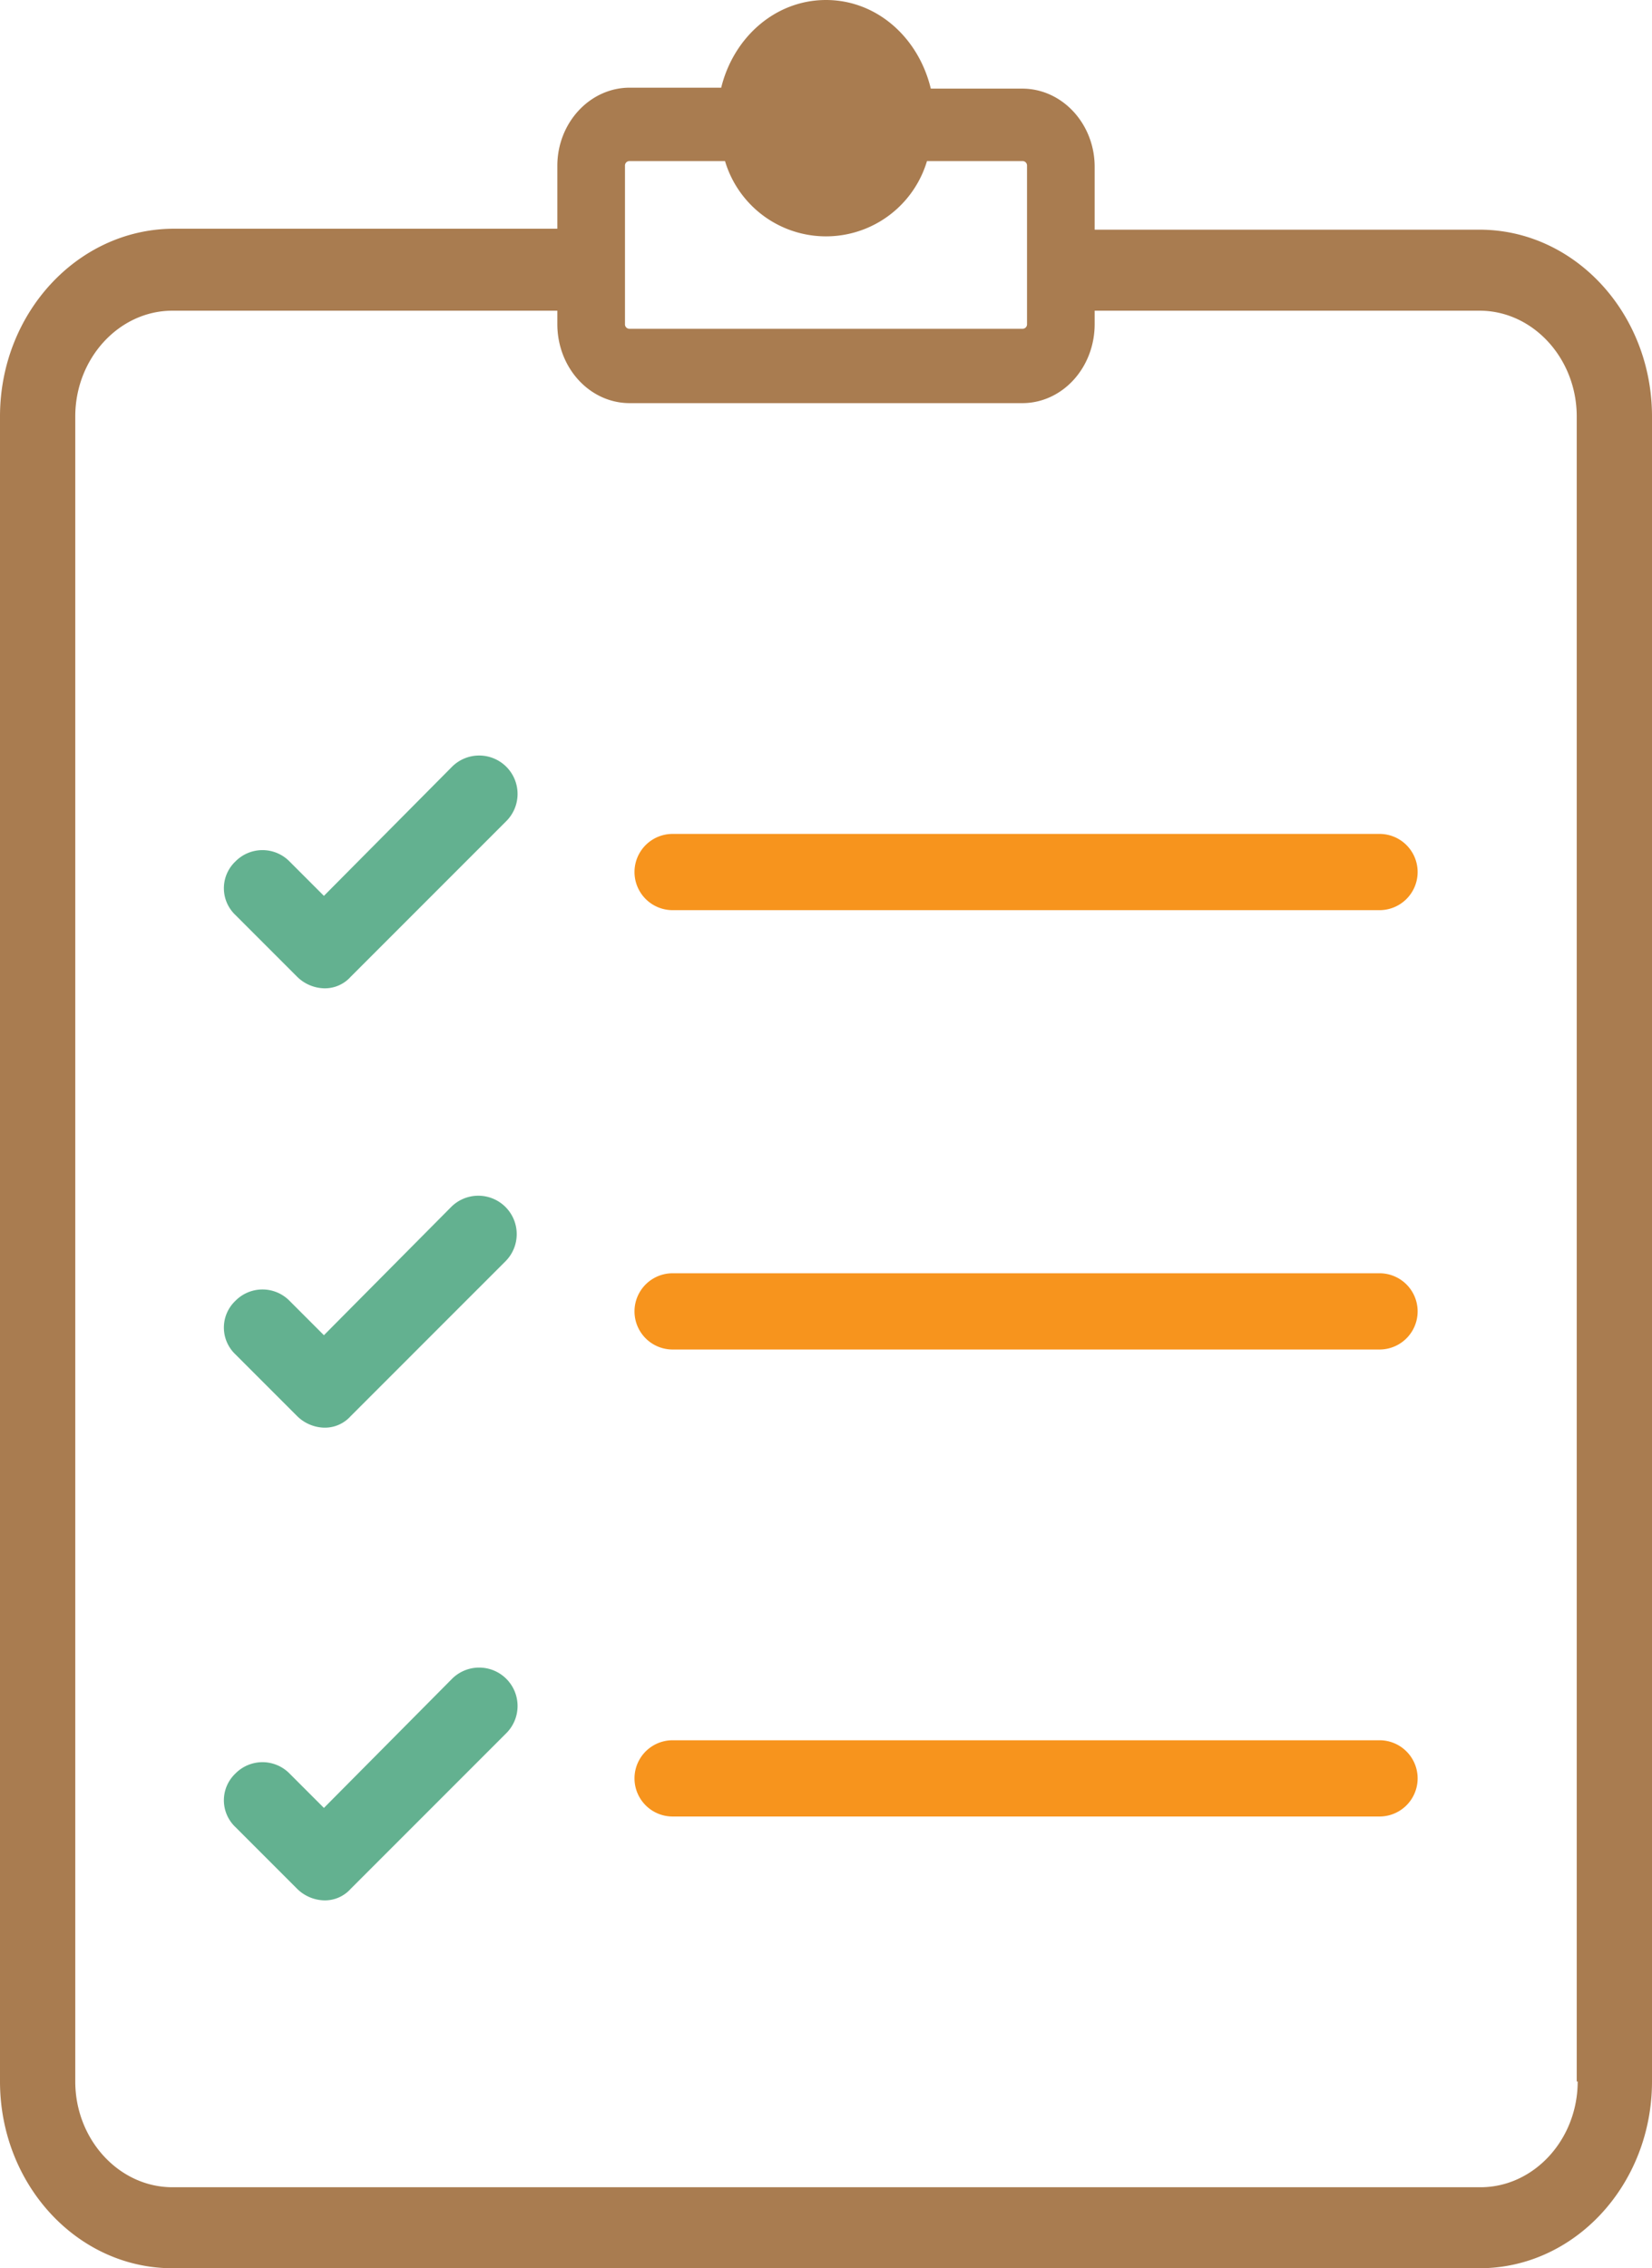 <svg id="Group_2" data-name="Group 2" xmlns="http://www.w3.org/2000/svg" viewBox="0 0 173.4 238">
  <defs>
    <style>
      .cls-1 {
        fill: #a97c50;
      }

      .cls-2 {
        fill: #63b190;
      }

      .cls-3 {
        fill: #f7941d;
      }
    </style>
  </defs>
  <path id="Path_1" data-name="Path 1" class="cls-1" d="M155.3,24.1H114.9V17.5c0-4.5-3.4-8.2-7.6-8.2H97.7C96.4,3.9,92,0,86.7,0S77,3.9,75.7,9.2H66.1c-4.2,0-7.6,3.7-7.6,8.2V24H18.1C8.1,24.1,0,32.9,0,43.7V218.4C0,229.2,8.1,238,18.1,238H155.3c10,0,18.1-8.8,18.1-19.6V43.7C173.4,32.9,165.3,24.1,155.3,24.1ZM65.6,17.4a.472.472,0,0,1,.5-.5h10a11.061,11.061,0,0,0,21.2,0h10a.472.472,0,0,1,.5.5V34a.472.472,0,0,1-.5.5H66.1a.472.472,0,0,1-.5-.5Zm100,201c0,6.1-4.6,11.1-10.2,11.1H18.1c-5.6,0-10.2-5-10.2-11.1V43.7c0-6.1,4.6-11.1,10.2-11.1H58.5V34c0,4.6,3.4,8.3,7.6,8.3h41.2c4.2,0,7.6-3.7,7.6-8.3V32.6h40.4c5.6,0,10.2,5,10.2,11.1V218.4Z"/>
  <path id="Path_2" data-name="Path 2" class="cls-2" d="M24.7,191.7l6.5,6.5a4.2,4.2,0,0,0,2.8,1.2,3.631,3.631,0,0,0,2.8-1.2l16.3-16.3a4.031,4.031,0,1,0-5.7-5.7L34,189.7l-3.6-3.6a3.984,3.984,0,0,0-5.7,0,3.867,3.867,0,0,0,0,5.6Z"/>
  <path id="Path_3" data-name="Path 3" class="cls-2" d="M24.7,142.1l6.5,6.5a4.2,4.2,0,0,0,2.8,1.2,3.631,3.631,0,0,0,2.8-1.2l16.3-16.3a4.031,4.031,0,0,0-5.7-5.7L34,140.1l-3.6-3.6a3.984,3.984,0,0,0-5.7,0,3.867,3.867,0,0,0,0,5.6Z"/>
  <path id="Path_4" data-name="Path 4" class="cls-2" d="M24.7,96l6.5,6.5a4.2,4.2,0,0,0,2.8,1.2,3.631,3.631,0,0,0,2.8-1.2L53.1,86.2a4.031,4.031,0,1,0-5.7-5.7L34,94l-3.6-3.6a3.984,3.984,0,0,0-5.7,0,3.867,3.867,0,0,0,0,5.6Z"/>
  <path id="Path_5" data-name="Path 5" class="cls-3" d="M70.6,190.6h74.2a4,4,0,0,0,0-8H70.6a4,4,0,0,0,0,8"/>
  <path id="Path_6" data-name="Path 6" class="cls-3" d="M70.6,141.6h74.2a4,4,0,0,0,0-8H70.6a4,4,0,0,0,0,8"/>
  <path id="Path_7" data-name="Path 7" class="cls-3" d="M70.6,95.5h74.2a4,4,0,0,0,0-8H70.6a4,4,0,0,0,0,8"/>
</svg>
